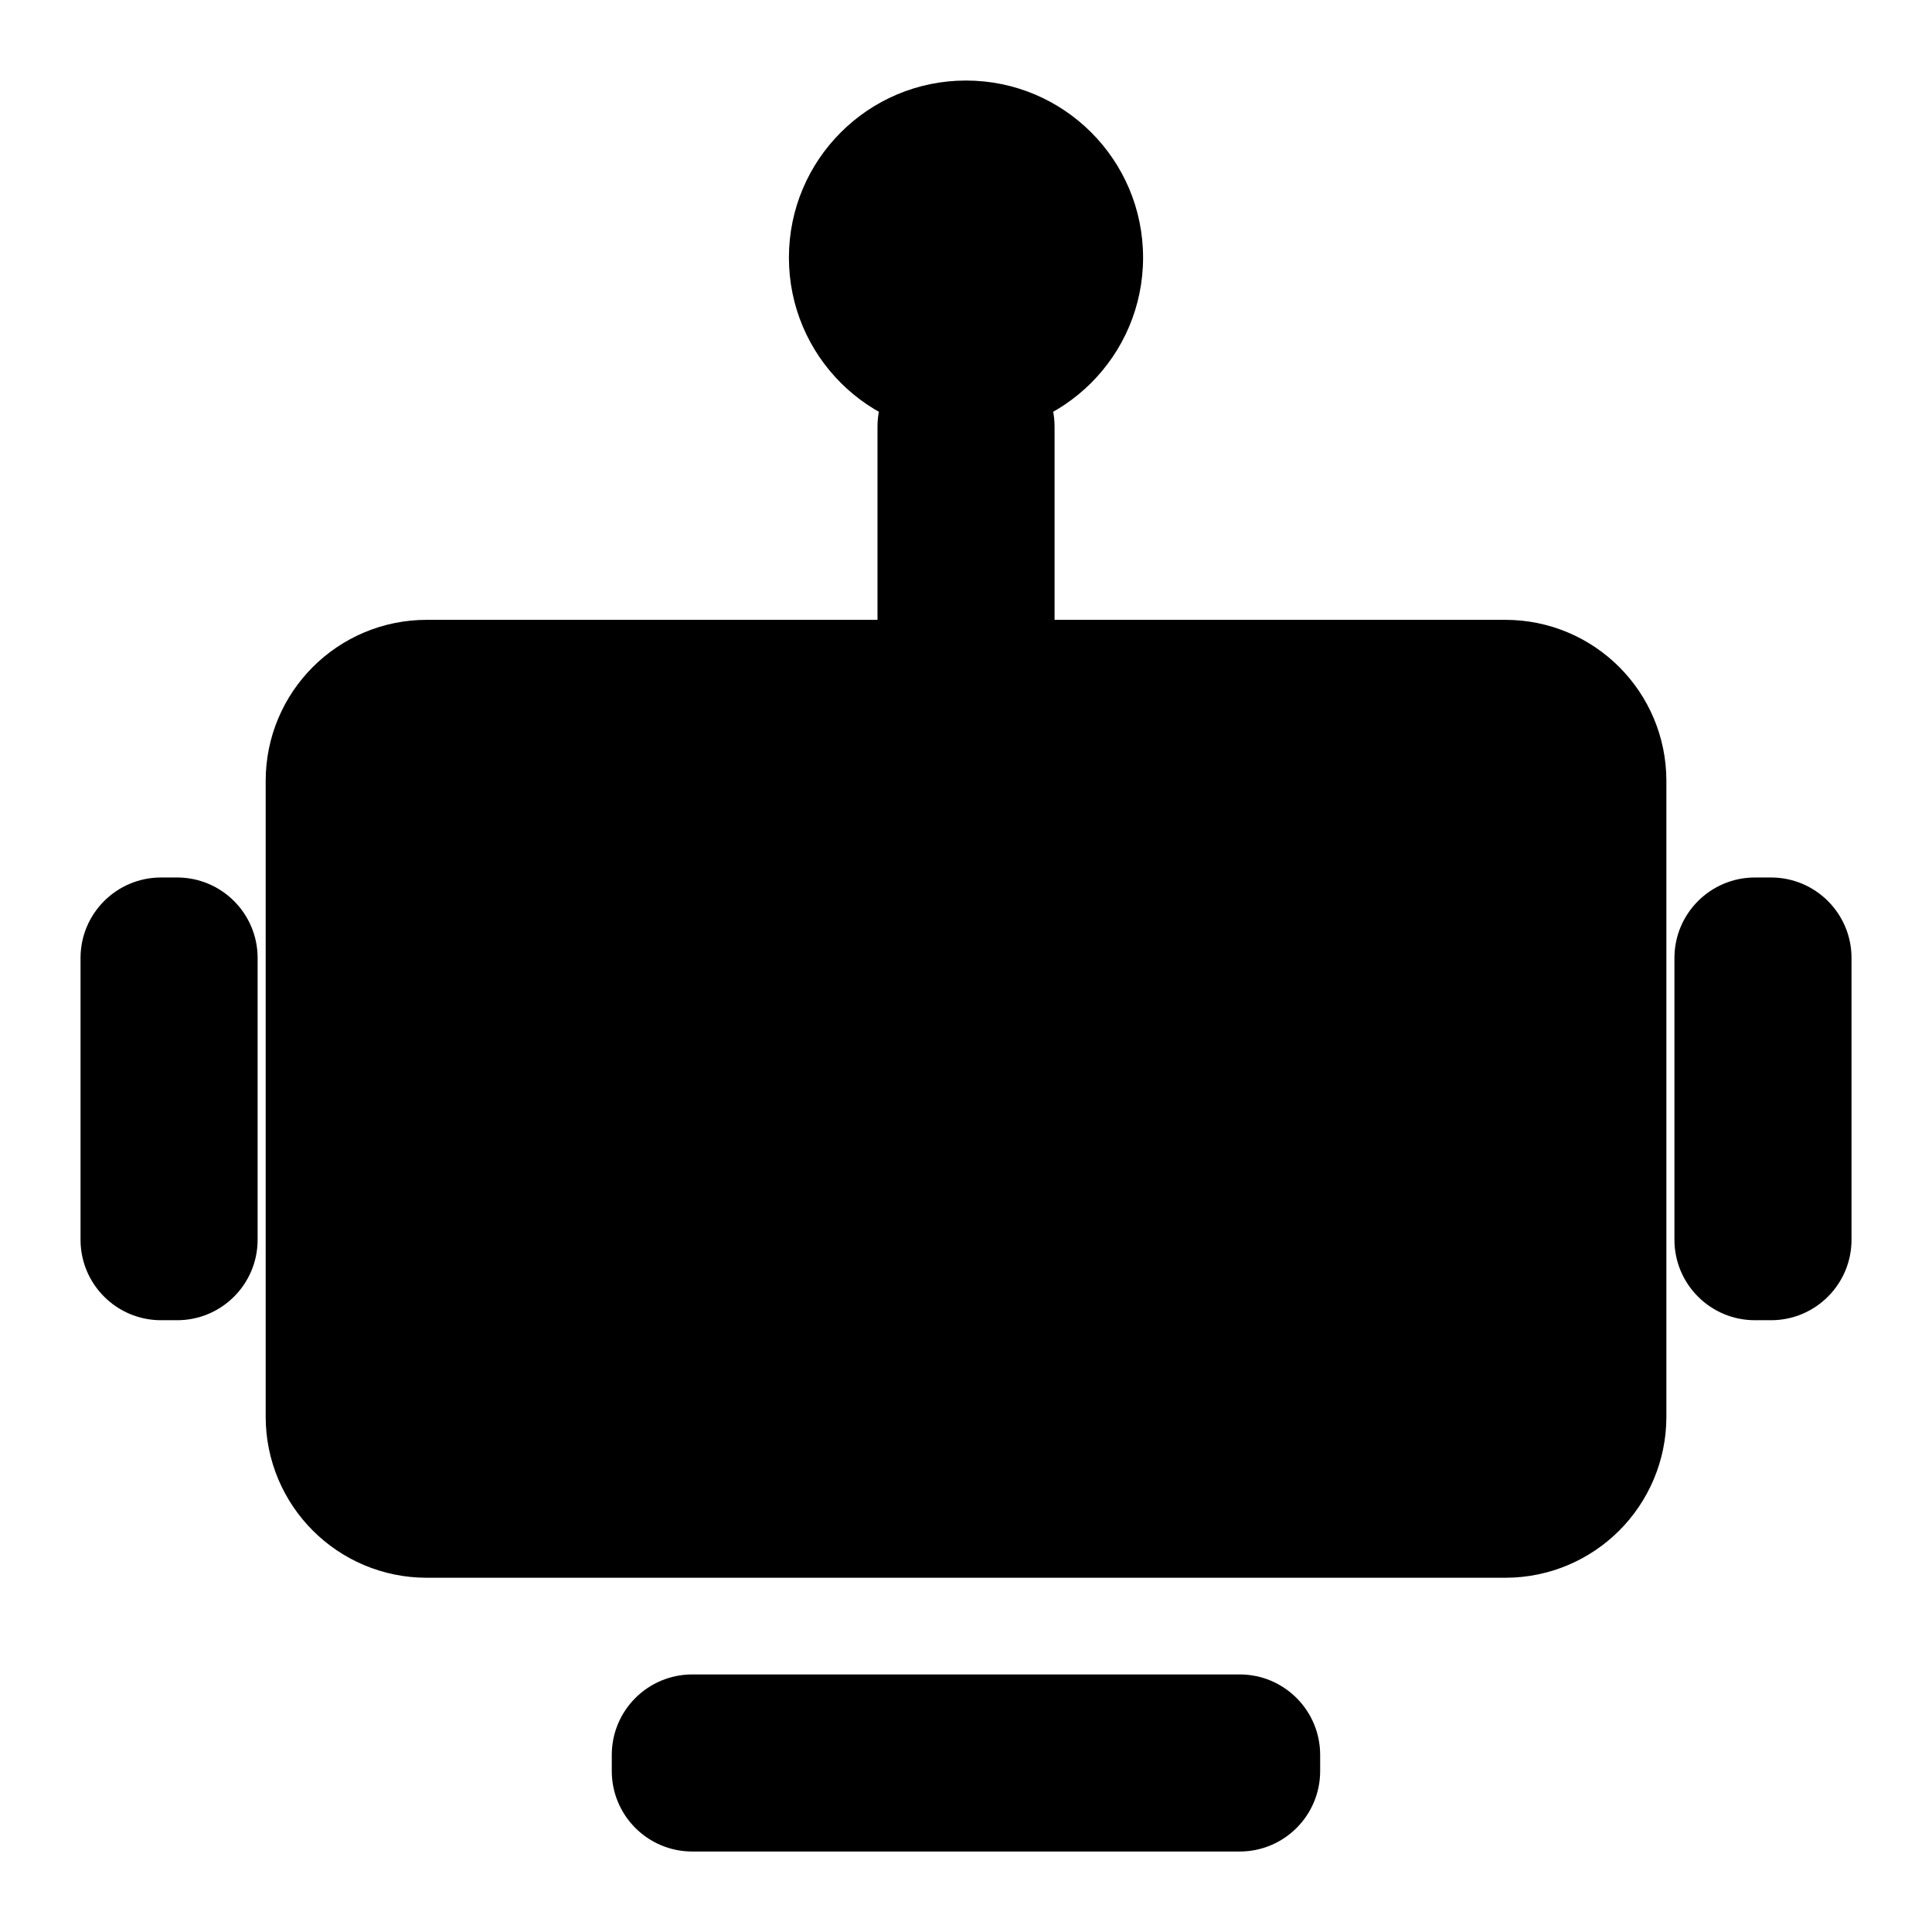 <svg id="icon-iconrobot" viewBox="0 0 32 32">
<path fill="currentColor" stroke="#000" style="stroke: #000" stroke-linejoin="miter" stroke-linecap="butt" stroke-miterlimit="4" stroke-width="2.667" d="M7.067 11.6h17.867c0.736 0 1.333 0.597 1.333 1.333v10.533c0 0.736-0.597 1.333-1.333 1.333h-17.867c-0.736 0-1.333-0.597-1.333-1.333v-10.533c0-0.736 0.597-1.333 1.333-1.333z"></path>
<path d="M13.067 17.467c0 0.81-0.657 1.467-1.467 1.467s-1.467-0.657-1.467-1.467c0-0.81 0.657-1.467 1.467-1.467s1.467 0.657 1.467 1.467z"></path>
<path d="M21.867 17.467c0 0.81-0.657 1.467-1.467 1.467s-1.467-0.657-1.467-1.467c0-0.81 0.657-1.467 1.467-1.467s1.467 0.657 1.467 1.467z"></path>
<path d="M18.933 4.267c0 1.62-1.313 2.933-2.933 2.933s-2.933-1.313-2.933-2.933c0-1.62 1.313-2.933 2.933-2.933s2.933 1.313 2.933 2.933z"></path>
<path d="M4.267 15.867v4.667c0 0.736-0.597 1.333-1.333 1.333h-0.267c-0.736 0-1.333-0.597-1.333-1.333v-4.667c0-0.736 0.597-1.333 1.333-1.333h0.267c0.736 0 1.333 0.597 1.333 1.333z"></path>
<path d="M30.667 15.867v4.667c0 0.736-0.597 1.333-1.333 1.333h-0.267c-0.736 0-1.333-0.597-1.333-1.333v-4.667c0-0.736 0.597-1.333 1.333-1.333h0.267c0.736 0 1.333 0.597 1.333 1.333z"></path>
<path d="M17.467 7.067v3.2c0 0.736-0.597 1.333-1.333 1.333h-0.267c-0.736 0-1.333-0.597-1.333-1.333v-3.2c0-0.736 0.597-1.333 1.333-1.333h0.267c0.736 0 1.333 0.597 1.333 1.333z"></path>
<path d="M20.533 30.667h-9.067c-0.736 0-1.333-0.597-1.333-1.333v-0.267c0-0.736 0.597-1.333 1.333-1.333h9.067c0.736 0 1.333 0.597 1.333 1.333v0.267c0 0.736-0.597 1.333-1.333 1.333z"></path>
</svg>